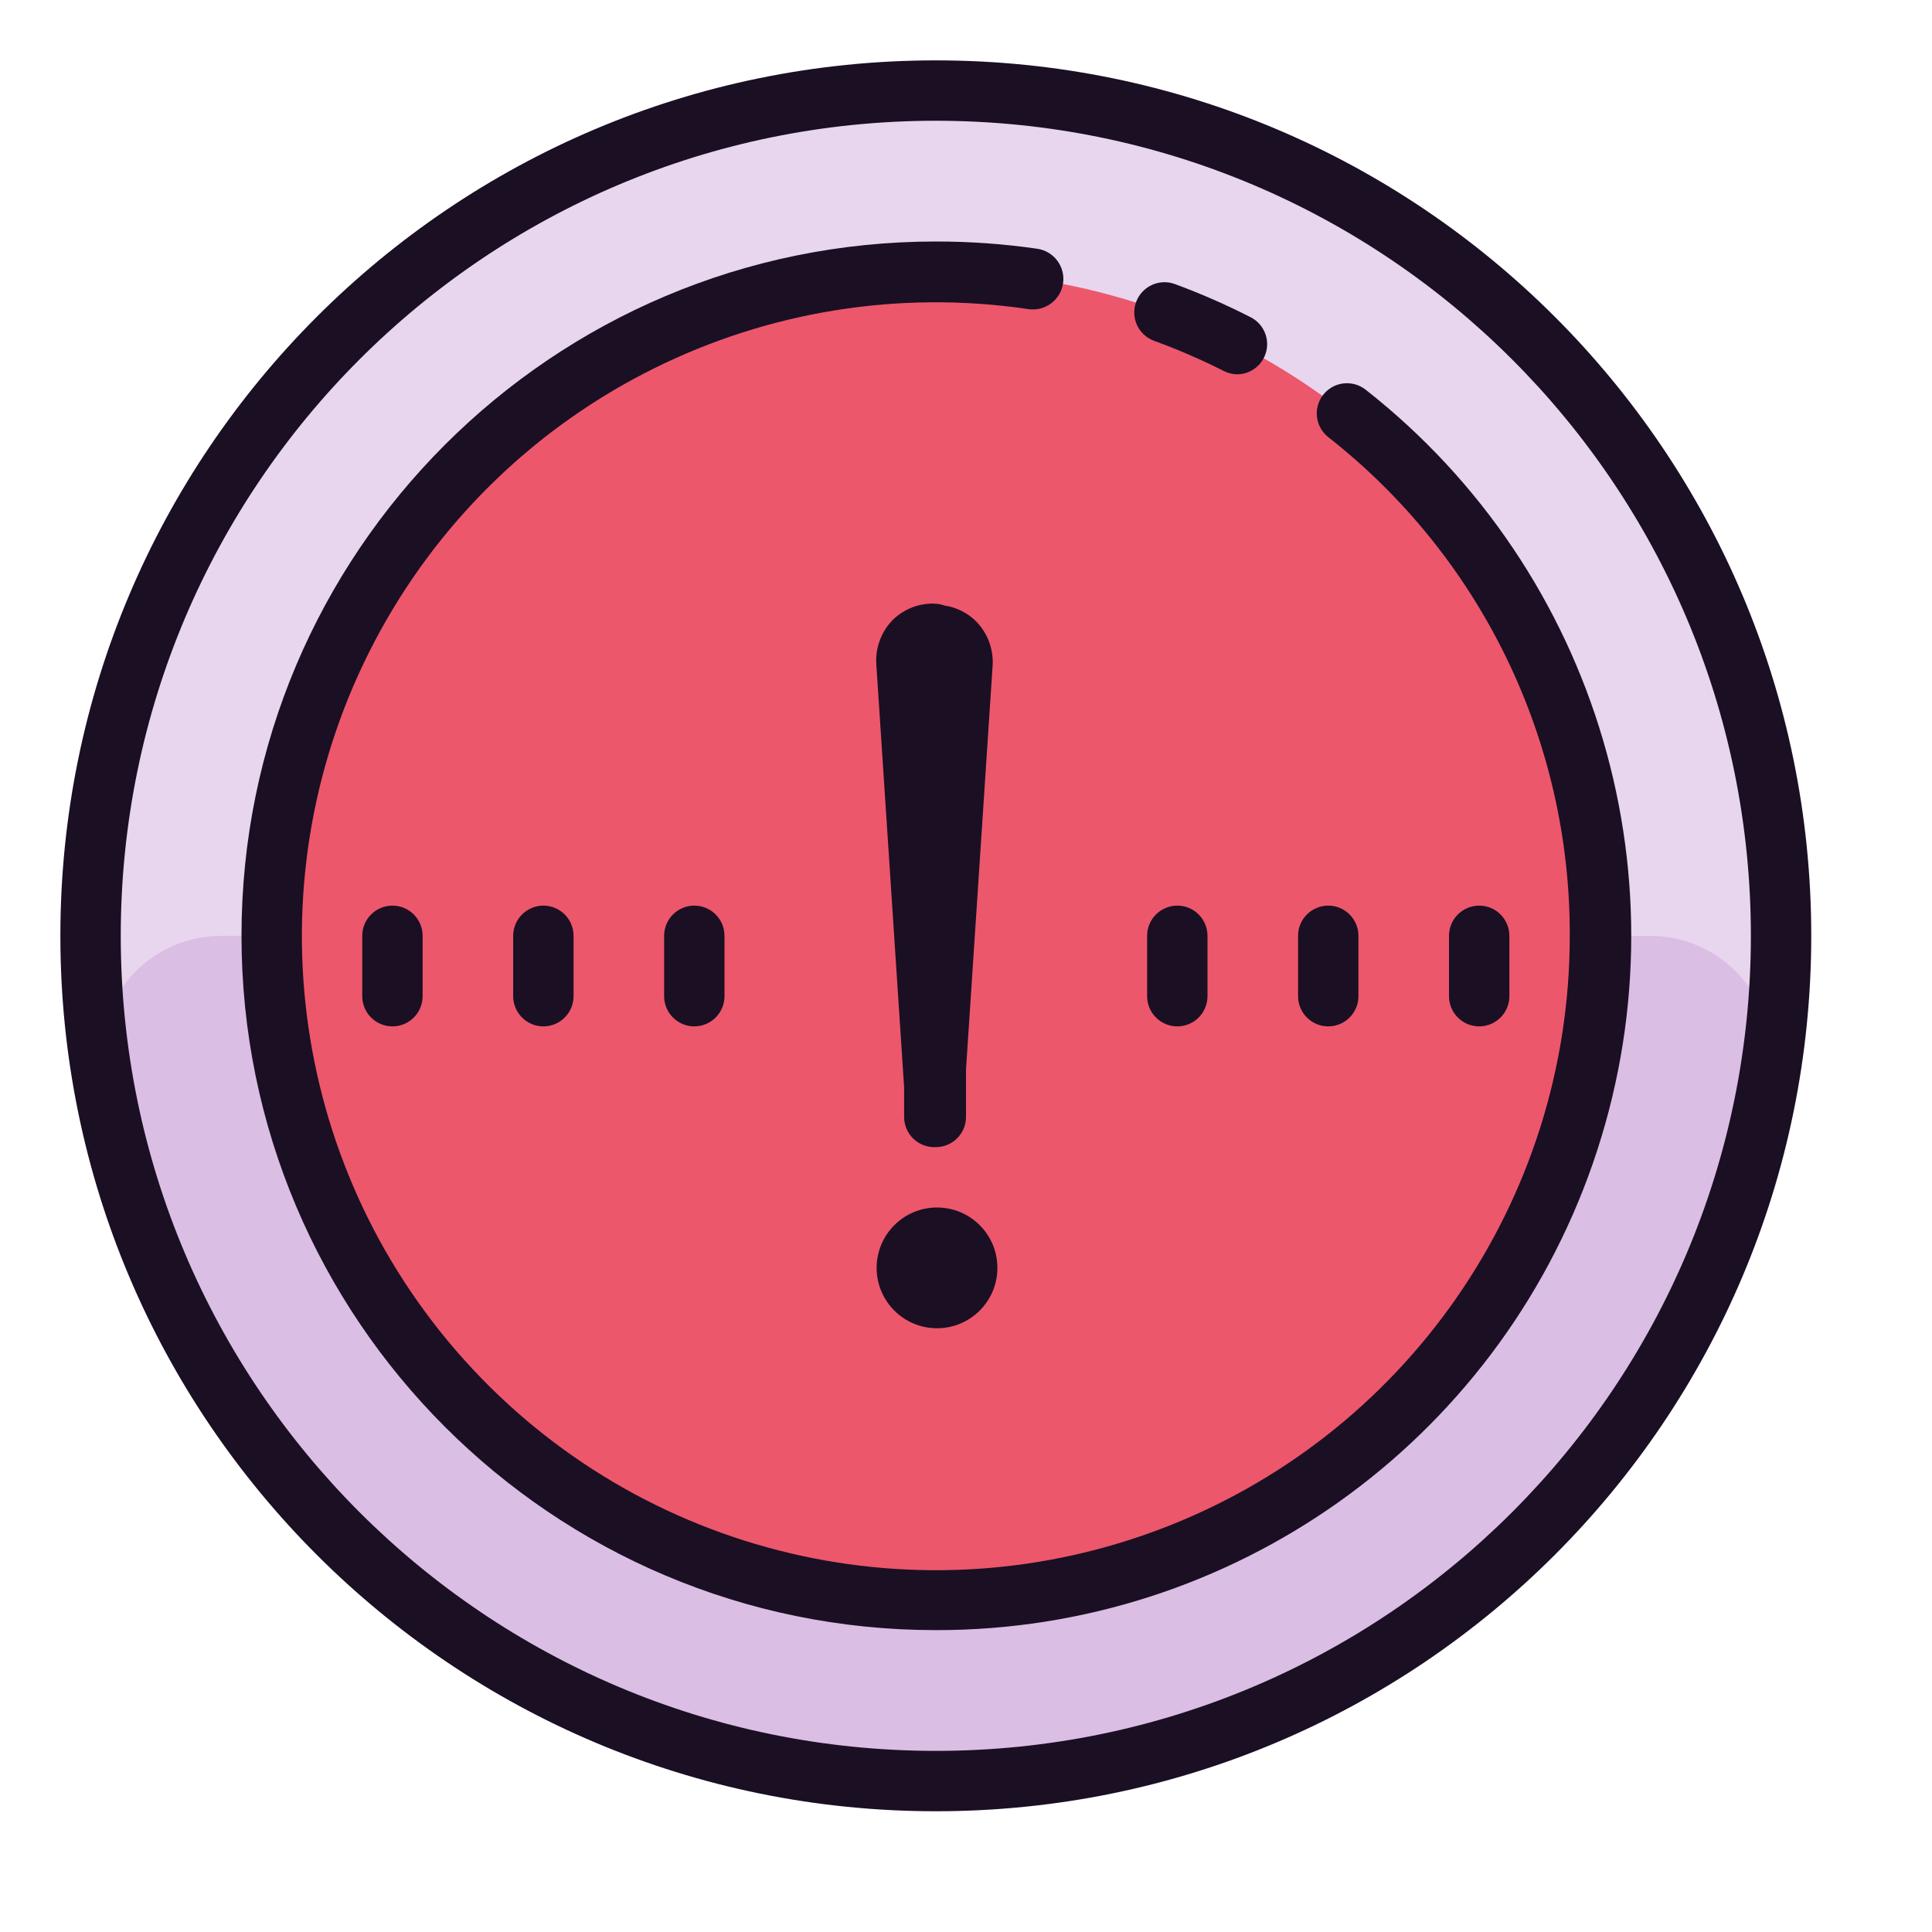 <svg xmlns="http://www.w3.org/2000/svg" xmlns:xlink="http://www.w3.org/1999/xlink" viewBox="0,0,256,256" width="128px" height="128px"><g fill="none" fill-rule="nonzero" stroke="none" stroke-width="1" stroke-linecap="butt" stroke-linejoin="miter" stroke-miterlimit="10" stroke-dasharray="" stroke-dashoffset="0" font-family="none" font-weight="none" font-size="none" text-anchor="none" style="mix-blend-mode: normal"><g transform="scale(4,4)"><path d="M31,3c-15.464,0 -28,12.536 -28,28c0,15.464 12.536,28 28,28c15.464,0 28,-12.536 28,-28c0,-15.464 -12.536,-28 -28,-28z" fill="#ed576b"></path><path d="M31,3c-15.464,0 -28,12.536 -28,28c0,15.464 12.536,28 28,28c15.464,0 28,-12.536 28,-28c0,-15.464 -12.536,-28 -28,-28zM31,53c-9.892,0.002 -18.568,-6.599 -21.206,-16.132c-2.638,-9.533 1.41,-19.655 9.894,-24.739c8.485,-5.084 19.32,-3.881 26.482,2.941l0.68,0.67c0.26,0.267 0.51,0.54 0.75,0.82c5.659,6.504 6.997,15.715 3.423,23.56c-3.574,7.846 -11.401,12.881 -20.023,12.88z" fill="#e8d6ee"></path><path d="M31,53c-12.15,0 -22,-9.85 -22,-22h-1.66c-1.187,-0.004 -2.315,0.52 -3.078,1.43c-0.763,0.91 -1.082,2.112 -0.872,3.28c2.286,13.463 13.949,23.313 27.605,23.313c13.656,0 25.319,-9.851 27.605,-23.313c0.21,-1.167 -0.108,-2.367 -0.868,-3.276c-0.761,-0.909 -1.886,-1.435 -3.072,-1.433h-1.66c0,12.15 -9.85,22 -22,22z" fill="#dbbee4"></path><path d="M31,2c-16.016,0 -29,12.984 -29,29c0,16.016 12.984,29 29,29c16.016,0 29,-12.984 29,-29c0,-16.016 -12.984,-29 -29,-29zM31,58c-14.912,0 -27,-12.088 -27,-27c0,-14.912 12.088,-27 27,-27c14.912,0 27,12.088 27,27c0,14.912 -12.088,27 -27,27z" fill="#1b0f24"></path><path d="M12,31v2c0,0.552 0.448,1 1,1c0.552,0 1,-0.448 1,-1v-2c0,-0.552 -0.448,-1 -1,-1c-0.552,0 -1,0.448 -1,1zM17,31v2c0,0.552 0.448,1 1,1c0.552,0 1,-0.448 1,-1v-2c0,-0.552 -0.448,-1 -1,-1c-0.552,0 -1,0.448 -1,1zM22,31v2c0,0.552 0.448,1 1,1c0.552,0 1,-0.448 1,-1v-2c0,-0.552 -0.448,-1 -1,-1c-0.552,0 -1,0.448 -1,1zM38,31v2c0,0.552 0.448,1 1,1c0.552,0 1,-0.448 1,-1v-2c0,-0.552 -0.448,-1 -1,-1c-0.552,0 -1,0.448 -1,1zM44,34c0.552,0 1,-0.448 1,-1v-2c0,-0.552 -0.448,-1 -1,-1c-0.552,0 -1,0.448 -1,1v2c0,0.552 0.448,1 1,1zM50,33v-2c0,-0.552 -0.448,-1 -1,-1c-0.552,0 -1,0.448 -1,1v2c0,0.552 0.448,1 1,1c0.552,0 1,-0.448 1,-1zM31,38c0.552,0 1,-0.448 1,-1v-1.57l0.88,-13.35c0.041,-0.536 -0.144,-1.066 -0.51,-1.46c-0.287,-0.302 -0.667,-0.5 -1.08,-0.56c-0.093,-0.034 -0.191,-0.054 -0.29,-0.06c-0.076,-0.009 -0.154,-0.009 -0.23,0c-0.467,0.03 -0.905,0.234 -1.23,0.57c-0.363,0.392 -0.548,0.917 -0.51,1.45l0.92,14v0v0.98c-0,0.274 0.112,0.536 0.31,0.725c0.198,0.189 0.466,0.288 0.74,0.275zM31.04,40c-1.105,0 -2,0.895 -2,2c0,1.105 0.895,2 2,2c1.105,0 2,-0.895 2,-2c0,-1.105 -0.895,-2 -2,-2z" fill="#1b0f24"></path><path d="M31,54c-12.703,0 -23,-10.297 -23,-23c0,-12.703 10.297,-23 23,-23c1.124,-0.001 2.247,0.079 3.36,0.24c0.552,0.08 0.935,0.593 0.855,1.145c-0.08,0.552 -0.593,0.935 -1.145,0.855c-8.682,-1.283 -17.246,2.968 -21.473,10.659c-4.227,7.691 -3.226,17.2 2.51,23.842c5.736,6.642 14.998,9.016 23.223,5.953c8.224,-3.063 13.676,-10.918 13.67,-19.694c0.025,-6.446 -2.927,-12.543 -8,-16.52c-0.434,-0.342 -0.507,-0.971 -0.165,-1.405c0.342,-0.434 0.971,-0.507 1.405,-0.165c7.718,6.06 10.741,16.349 7.528,25.621c-3.213,9.272 -11.955,15.484 -21.768,15.469z" fill="#1b0f24"></path><path d="M41,12.4c-0.16,0.001 -0.318,-0.037 -0.46,-0.11c-0.749,-0.379 -1.521,-0.713 -2.31,-1c-0.519,-0.191 -0.786,-0.766 -0.595,-1.285c0.191,-0.519 0.766,-0.786 1.285,-0.595c0.865,0.319 1.71,0.689 2.53,1.11c0.399,0.215 0.604,0.672 0.498,1.113c-0.106,0.441 -0.495,0.756 -0.948,0.767z" fill="#1b0f24"></path></g></g></svg>